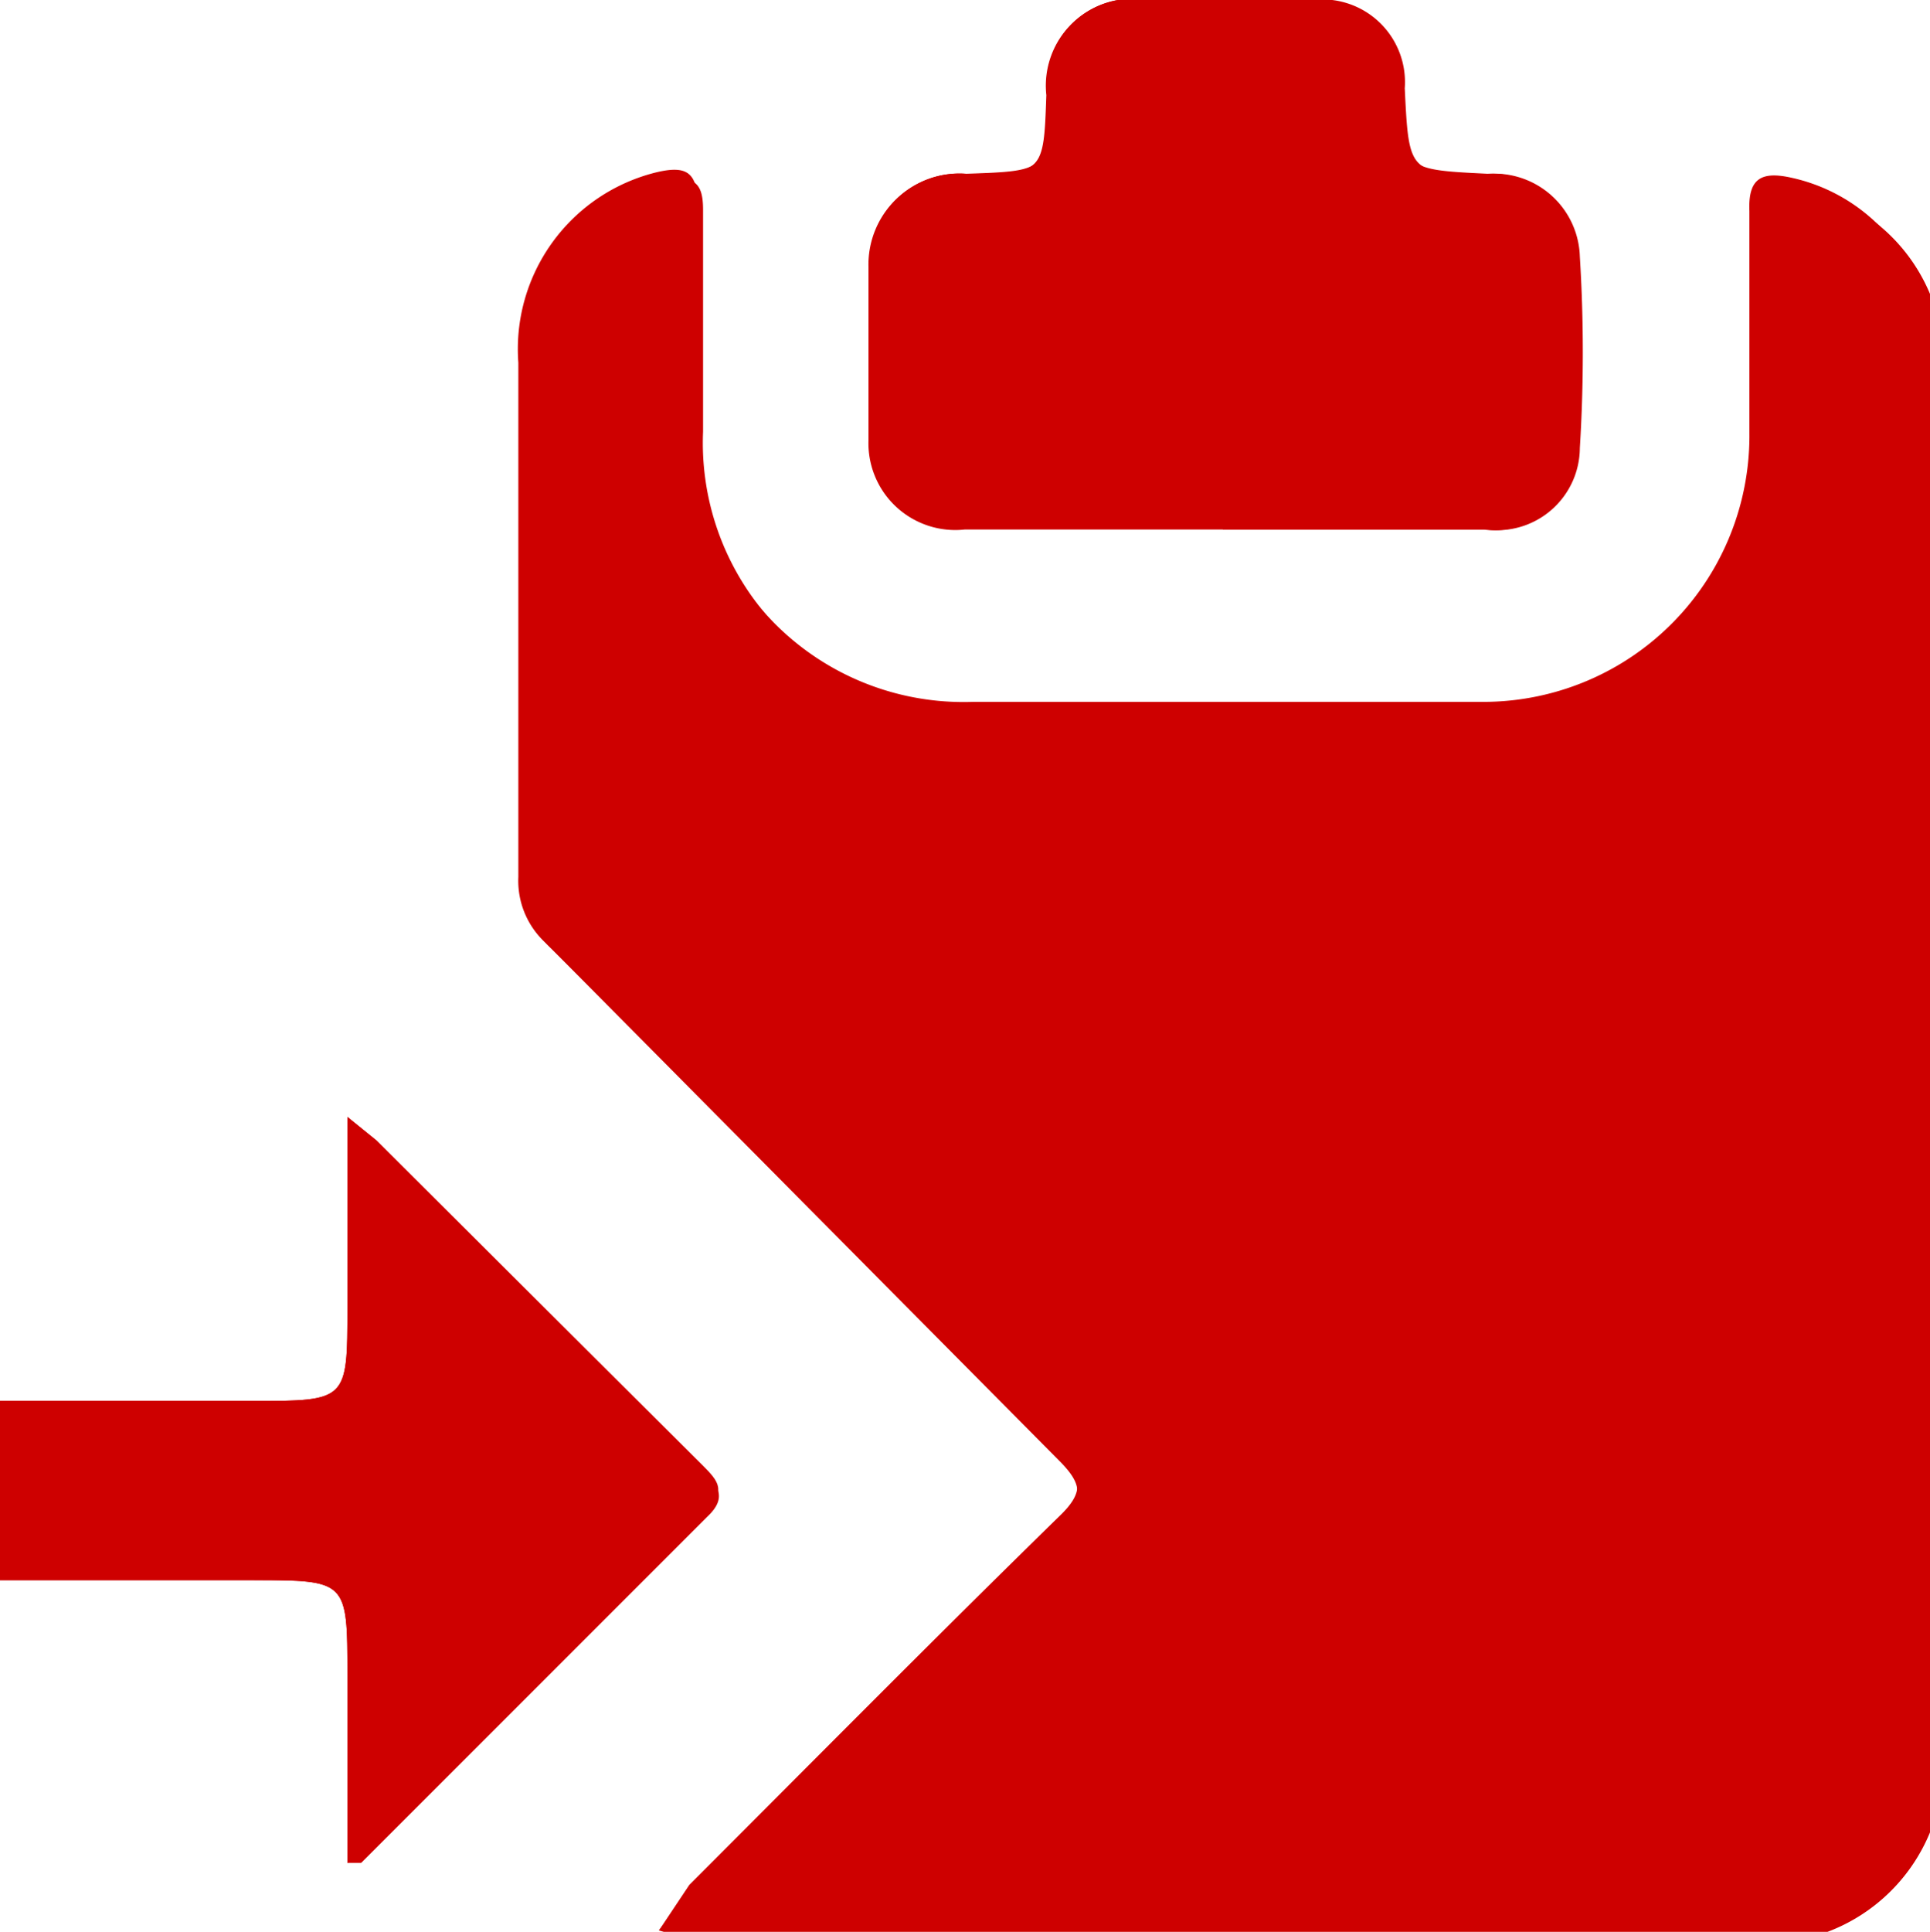 <svg id="Layer_1" data-name="Layer 1" xmlns="http://www.w3.org/2000/svg" width="14" height="14.01" viewBox="0 0 14 14.01"><defs><style>.cls-1{fill:#ce0000;}</style></defs><title>copy-icon</title><path class="cls-1" d="M4.78,14c.18,0,.29,0,.39,0h7.6a1,1,0,0,0,.34-.06A1.3,1.3,0,0,0,14,12.57V2.77a3.27,3.27,0,0,0,0-.38,1.29,1.29,0,0,0-1-1.1c-.22-.05-.32,0-.31.24,0,.53,0,1.07,0,1.61a1.93,1.93,0,0,1-1.91,1.95H7.06a1.93,1.93,0,0,1-2-2c0-.54,0-1.07,0-1.61,0-.24-.09-.28-.3-.23a1.32,1.32,0,0,0-1,1.38c0,1.24,0,2.49,0,3.73a.61.61,0,0,0,.2.48c1.24,1.23,2.48,2.48,3.72,3.71.17.17.19.27,0,.45-.9.88-1.79,1.78-2.68,2.67ZM8.87,3.84h1.91a.6.6,0,0,0,.68-.59,11.23,11.23,0,0,0,0-1.39.62.62,0,0,0-.65-.6c-.59,0-.59,0-.62-.62A.6.6,0,0,0,9.52,0H8.32a.62.62,0,0,0-.72.69c0,.55,0,.55-.59.57a.65.65,0,0,0-.7.67q0,.63,0,1.25a.63.63,0,0,0,.7.65H8.87ZM2.52,13.51l.1,0L5.13,11c.15-.14.07-.22,0-.33L2.73,8.27,2.52,8.1V9.48c0,.68,0,.68-.69.68H0v1.3H1.83c.69,0,.69,0,.69.69Z"/><path class="cls-1" d="M4.78,14,5,13.71c.89-.89,1.78-1.79,2.68-2.67.19-.18.17-.28,0-.45L4,6.88a.61.61,0,0,1-.2-.48c0-1.24,0-2.49,0-3.73a1.33,1.33,0,0,1,1-1.38c.21,0,.3,0,.3.23,0,.54,0,1.07,0,1.61a1.92,1.92,0,0,0,2,2h3.68a1.93,1.93,0,0,0,2-1.91s0,0,0,0c0-.54,0-1.07,0-1.61,0-.26.09-.29.31-.24a1.29,1.29,0,0,1,1,1.1,3.27,3.27,0,0,1,0,.38v9.8a1.3,1.3,0,0,1-.89,1.38,1,1,0,0,1-.34.06H5.17A3.46,3.46,0,0,1,4.78,14Z"/><path class="cls-1" d="M8.87,3.84H7a.63.63,0,0,1-.7-.65c0-.42,0-.83,0-1.25A.66.66,0,0,1,7,1.26c.57,0,.57,0,.59-.57A.63.63,0,0,1,8.32,0h1.2a.6.6,0,0,1,.65.64c0,.59,0,.59.62.62a.62.62,0,0,1,.65.6,11.23,11.23,0,0,1,0,1.39.6.6,0,0,1-.68.59H8.87Z"/><path class="cls-1" d="M2.52,13.51V12.15c0-.69,0-.69-.69-.69H0v-1.3H1.83c.69,0,.69,0,.69-.68V8.1l.21.17,2.37,2.36c.11.11.18.19,0,.33L2.62,13.46Z"/></svg>